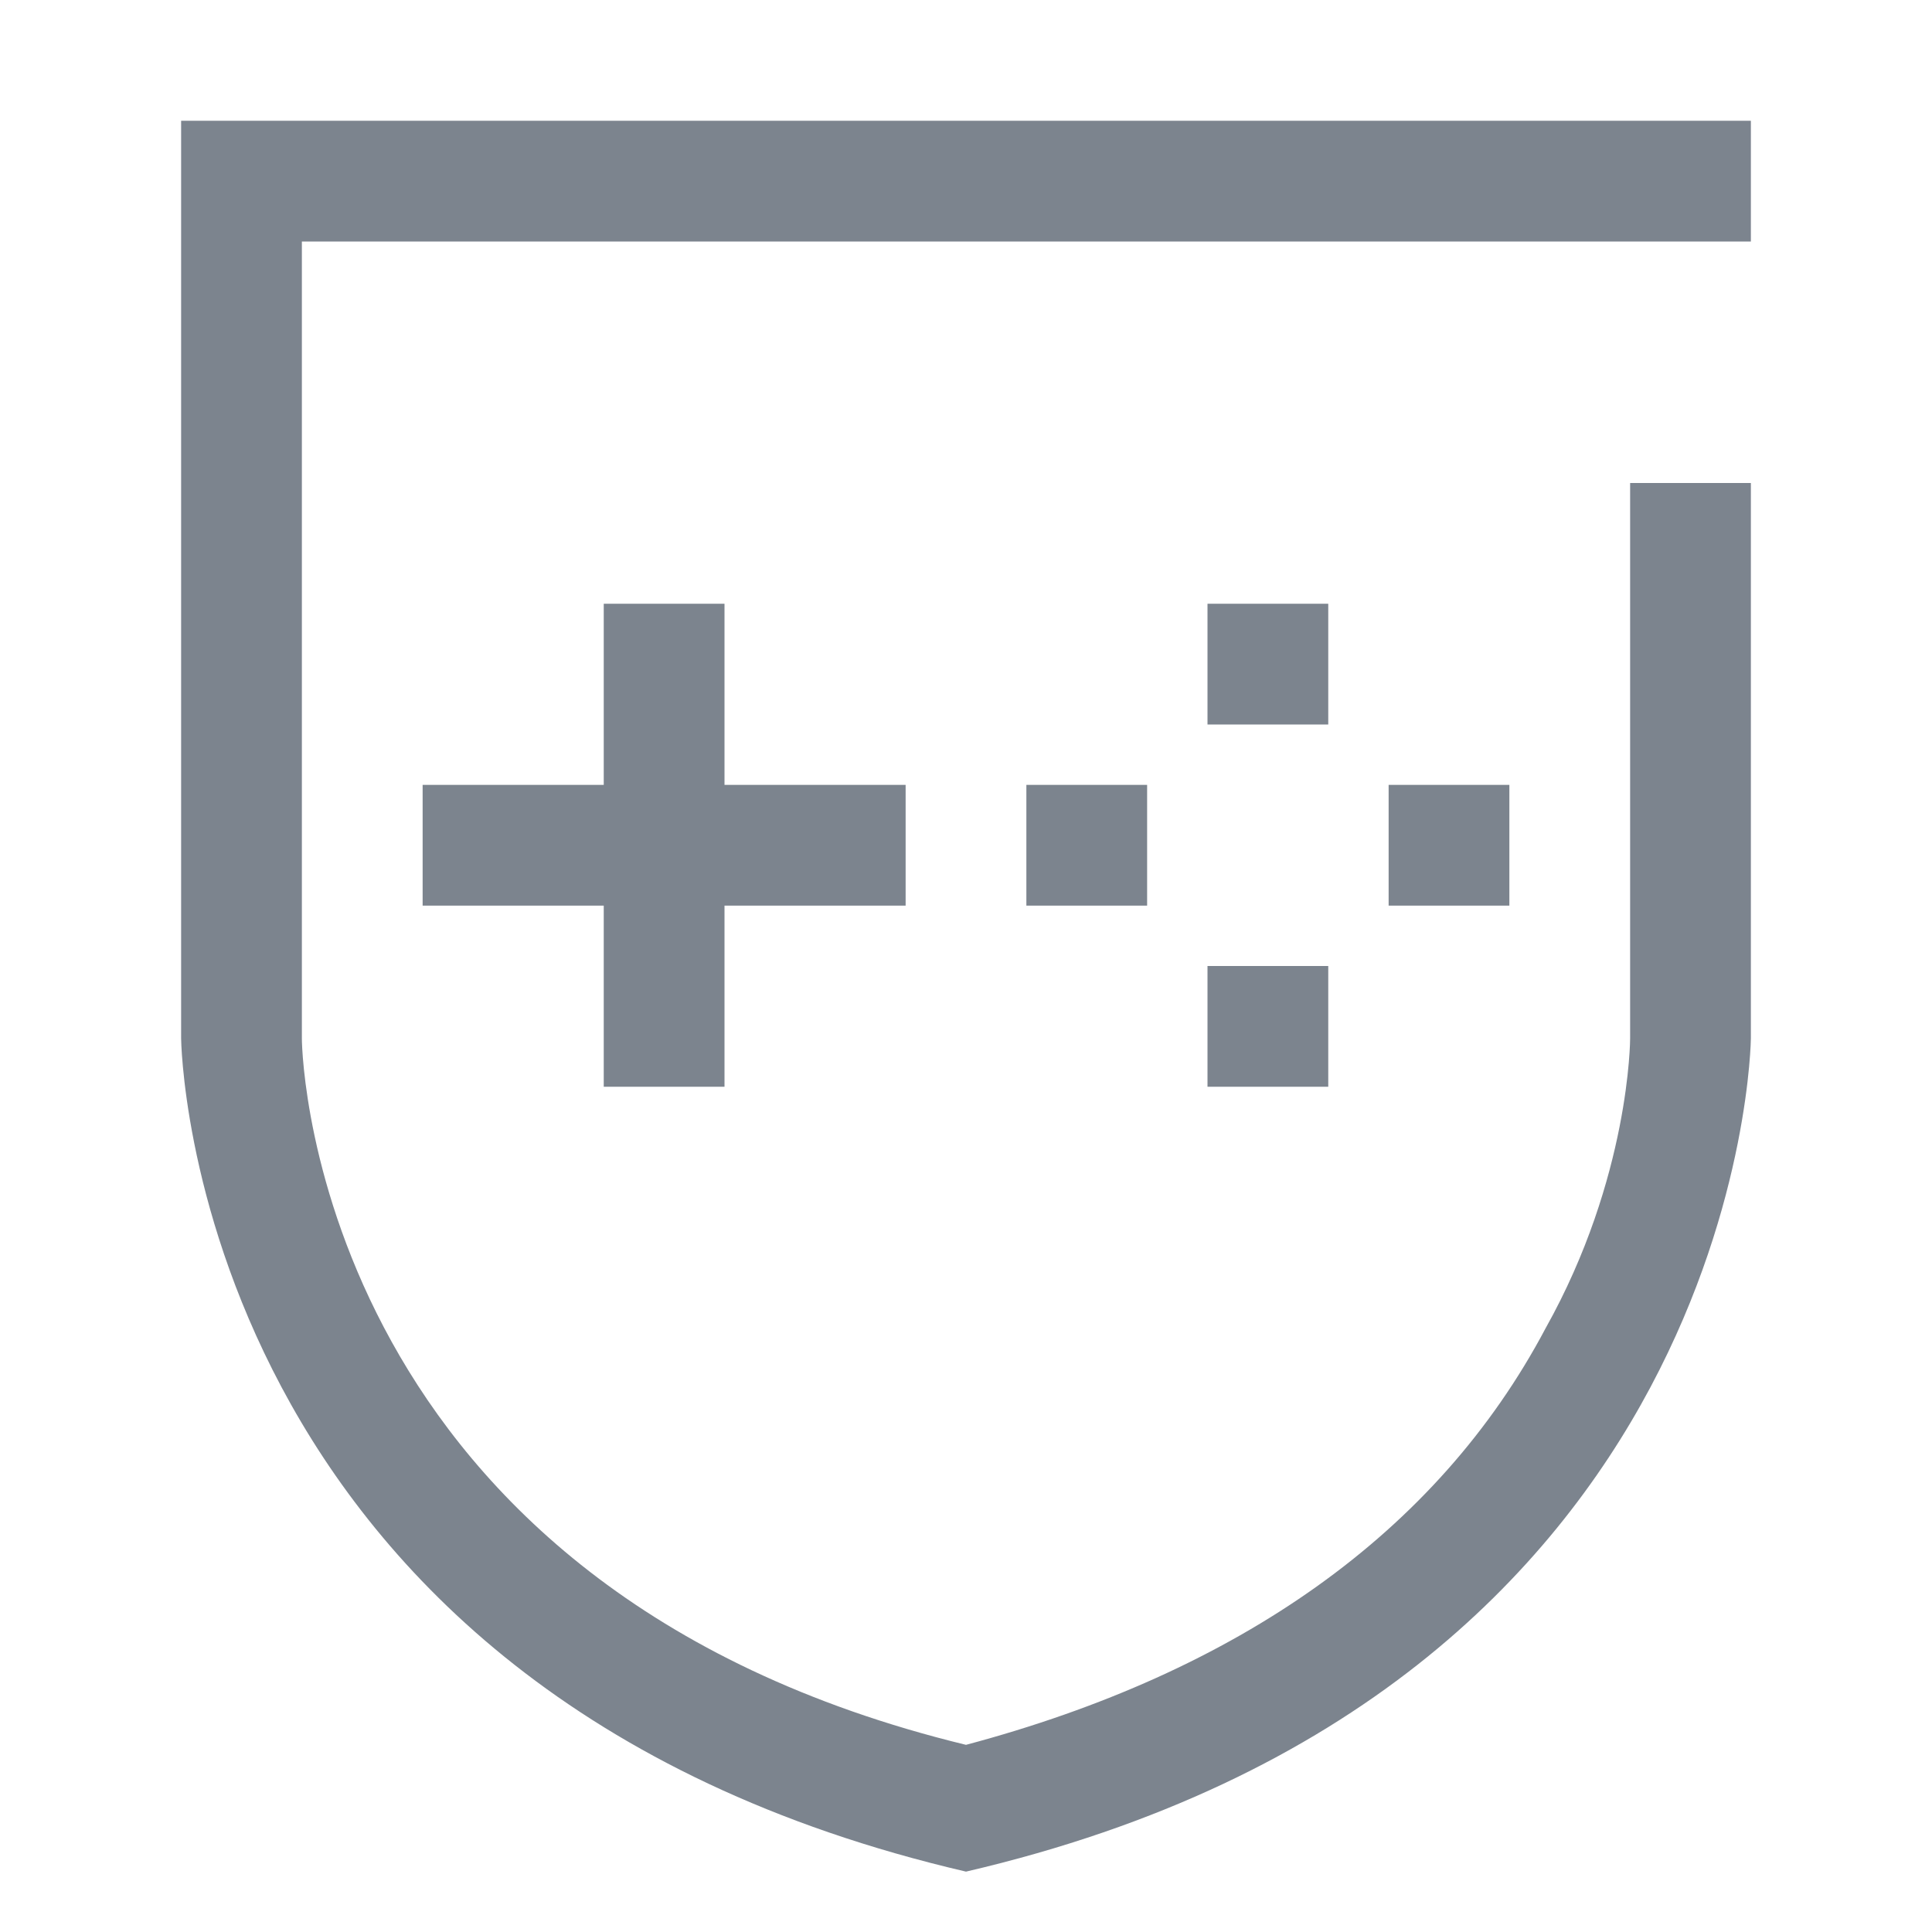 <?xml version="1.0" encoding="UTF-8"?>
<svg width="32px" height="32px" viewBox="0 0 32 32" version="1.1" xmlns="http://www.w3.org/2000/svg" xmlns:xlink="http://www.w3.org/1999/xlink">
    <!-- Generator: Sketch 52.6 (67491) - http://www.bohemiancoding.com/sketch -->
    <title>手游安全-32px</title>
    <desc>Created with Sketch.</desc>
    <g id="手游安全-32px" stroke="none" stroke-width="1" fill="none" fill-rule="evenodd">
        <rect id="Rectangle-Copy" fill="#444444" opacity="0" x="0" y="0" width="32" height="32"></rect>
        <g id="Group-2" transform="translate(3, 2)" fill="#7C848E">
            <g id="Group">
                <rect id="Rectangle-51" x="4" y="11" width="8" height="2"></rect>
                <rect id="Rectangle-52" x="7" y="8" width="2" height="8"></rect>
                <path d="M24,6 L24,15.2 C24,15.2 24,17.5 22.6,20 C20.8,23.4 17.5,25.7 13,26.9 C2.3,24.3 2,15.6 2,15.2 L2,2 L22,2 L24,2 L26,2 L26,0 L0,0 L0,15.2 C0,15.2 0.1,26 13,29 C25.9,26 26,15.2 26,15.2 L26,6 L24,6 Z" id="Shape" fill-rule="nonzero"></path>
            </g>
            <rect id="Rectangle-53" x="17" y="8" width="2" height="2"></rect>
            <rect id="Rectangle-53-Copy-2" x="20" y="11" width="2" height="2"></rect>
            <rect id="Rectangle-53-Copy" x="17" y="14" width="2" height="2"></rect>
            <rect id="Rectangle-53-Copy-3" x="14" y="11" width="2" height="2"></rect>
        </g>
    </g>
</svg>